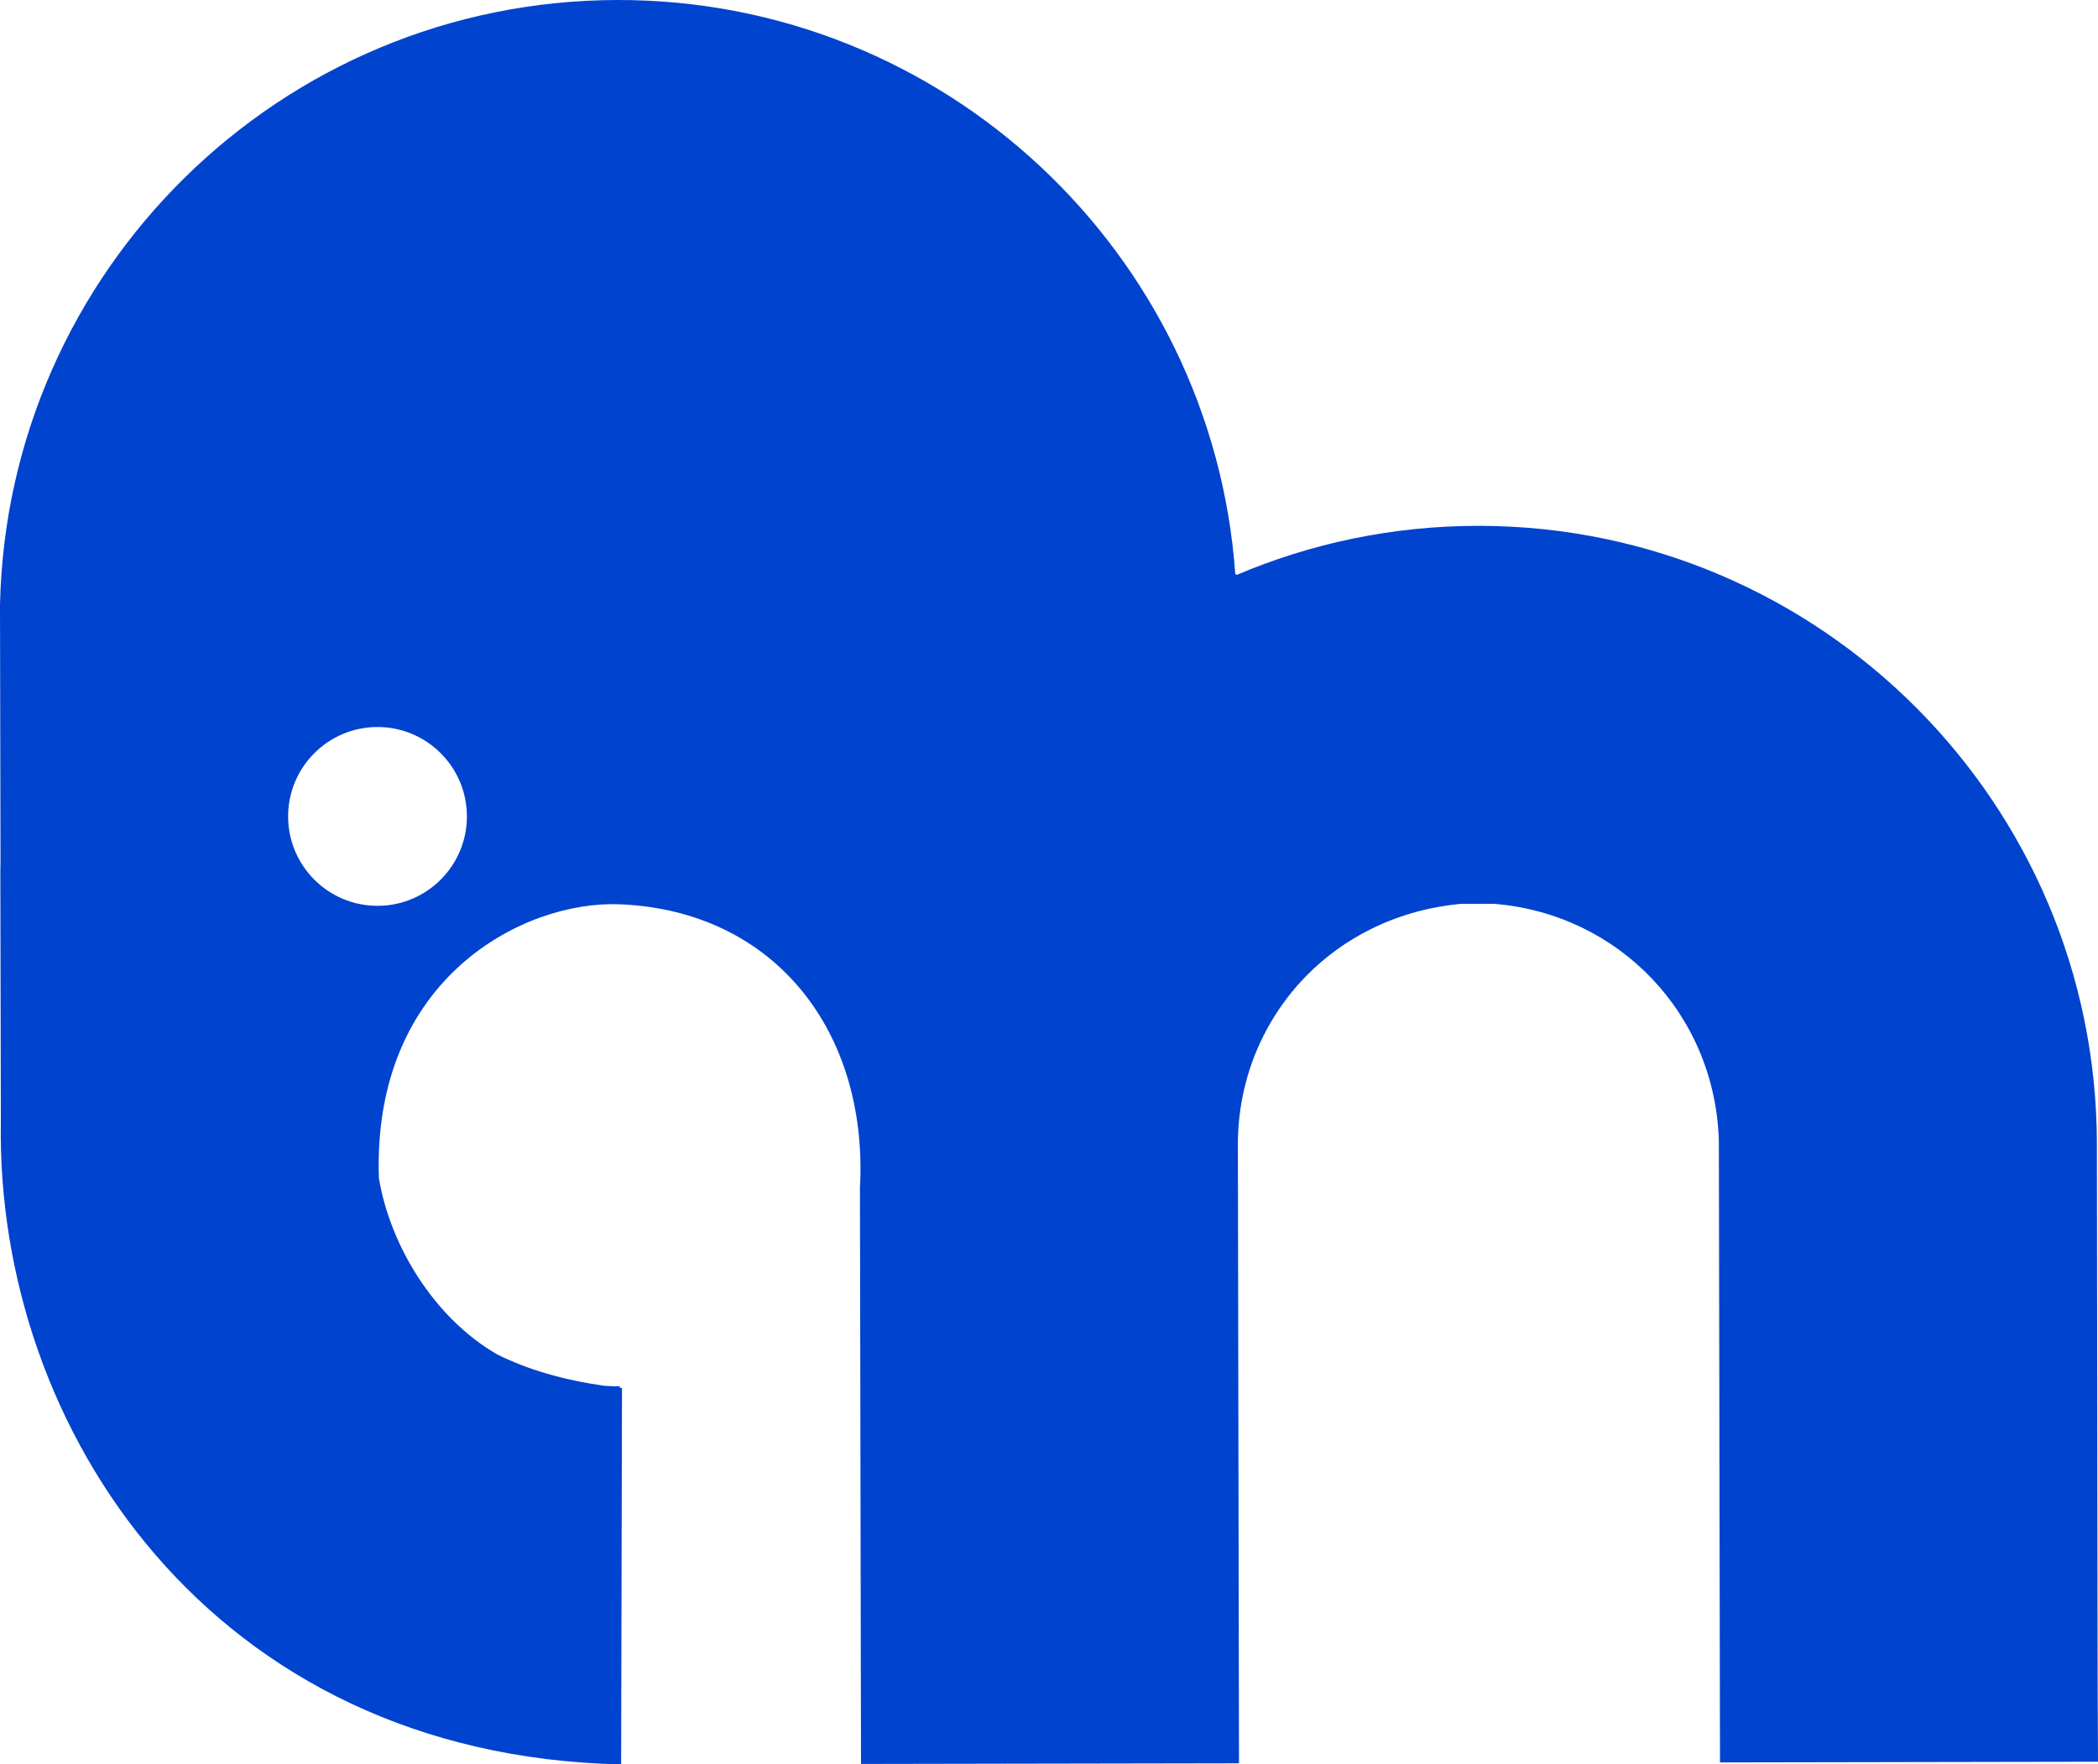 <svg
   fill-rule="evenodd"
   stroke-linejoin="round"
   stroke-miterlimit="2"
   clip-rule="evenodd"
   viewBox="0 0 414.439 348.537"
   version="1.1"
   id="svg6"
   sodipodi:docname="logo.svg"
   xmlns:inkscape="http://www.inkscape.org/namespaces/inkscape"
   xmlns:sodipodi="http://sodipodi.sourceforge.net/DTD/sodipodi-0.dtd"
   xmlns="http://www.w3.org/2000/svg"
   xmlns:svg="http://www.w3.org/2000/svg">
  <sodipodi:namedview
     id="namedview8"
     pagecolor="#ffffff"
     bordercolor="#000000"
     borderopacity="0.25"
     inkscape:showpageshadow="2"
     inkscape:pageopacity="0.0"
     inkscape:pagecheckerboard="0"
     inkscape:deskcolor="#d1d1d1" />
  <defs
     id="defs2" />
  <path
     fill="#0043ce"
     d="m 244.752,348.317 -74.67,0.134 -0.208,-113.779 c 1.685,-30.732 -16.745,-54.877 -47.614,-56.043 -18.691,-0.706 -48.779,14.518 -47.41,54.14 2.28,13.485 11.023,27.652 23.336,34.765 5.969,2.994 13.052,5.058 21.201,6.219 1.001,0.064 2.021,0.102 3.058,0.11 l 5e-4,0.277 0.423,0.049 -0.17,74.347 -0.119,-0.006 1e-5,0.003 C 41.909,346.731 -0.82,282.371 0.167,221.67 l -0.006,-3.606 c -0.012,-0.934 -0.013,-1.843 -0.005,-2.721 -0.018,-13.75 -0.043,-25.984 -0.088,-43.204 -0.001,-0.753 0.01,-1.519 0.035,-2.305 L 0,119.504 C 1.417,53.41 55.465,0.12 121.932,2.016281e-4 186.484,-0.116 239.5,49.96 244.019,113.399 l 0.314,0.155 c 14.594,-6.204 30.642,-9.648 47.49,-9.678 l 0.789,-10e-4 c 67.069,0.305 121.486,54.791 121.607,121.958 l 0.045,32.512 c 0.079,56.667 0.065,71.024 0.175,89.668 l -74.67,0.134 -0.224,-122.787 c -0.735,-25.012 -19.721,-44.83 -44.428,-46.82 l -6.604,0.012 -0.307,0.03 c -2.133,0.225 -4.255,0.556 -6.348,1.032 -3.898,0.882 -7.696,2.23 -11.269,4.026 -4.622,2.32 -8.863,5.398 -12.492,9.083 -5.511,5.59 -9.57,12.575 -11.726,20.124 -0.797,2.798 -1.34,5.672 -1.616,8.569 -0.152,1.569 -0.216,3.147 -0.223,4.722 z M 74.542,143.614 c 9.748,-0.018 17.674,7.883 17.691,17.628 0.018,9.748 -7.88,17.677 -17.628,17.695 -9.748,0.018 -17.674,-7.883 -17.691,-17.631 -0.018,-9.744 7.88,-17.674 17.628,-17.691 z"
     id="path4" />
</svg>
